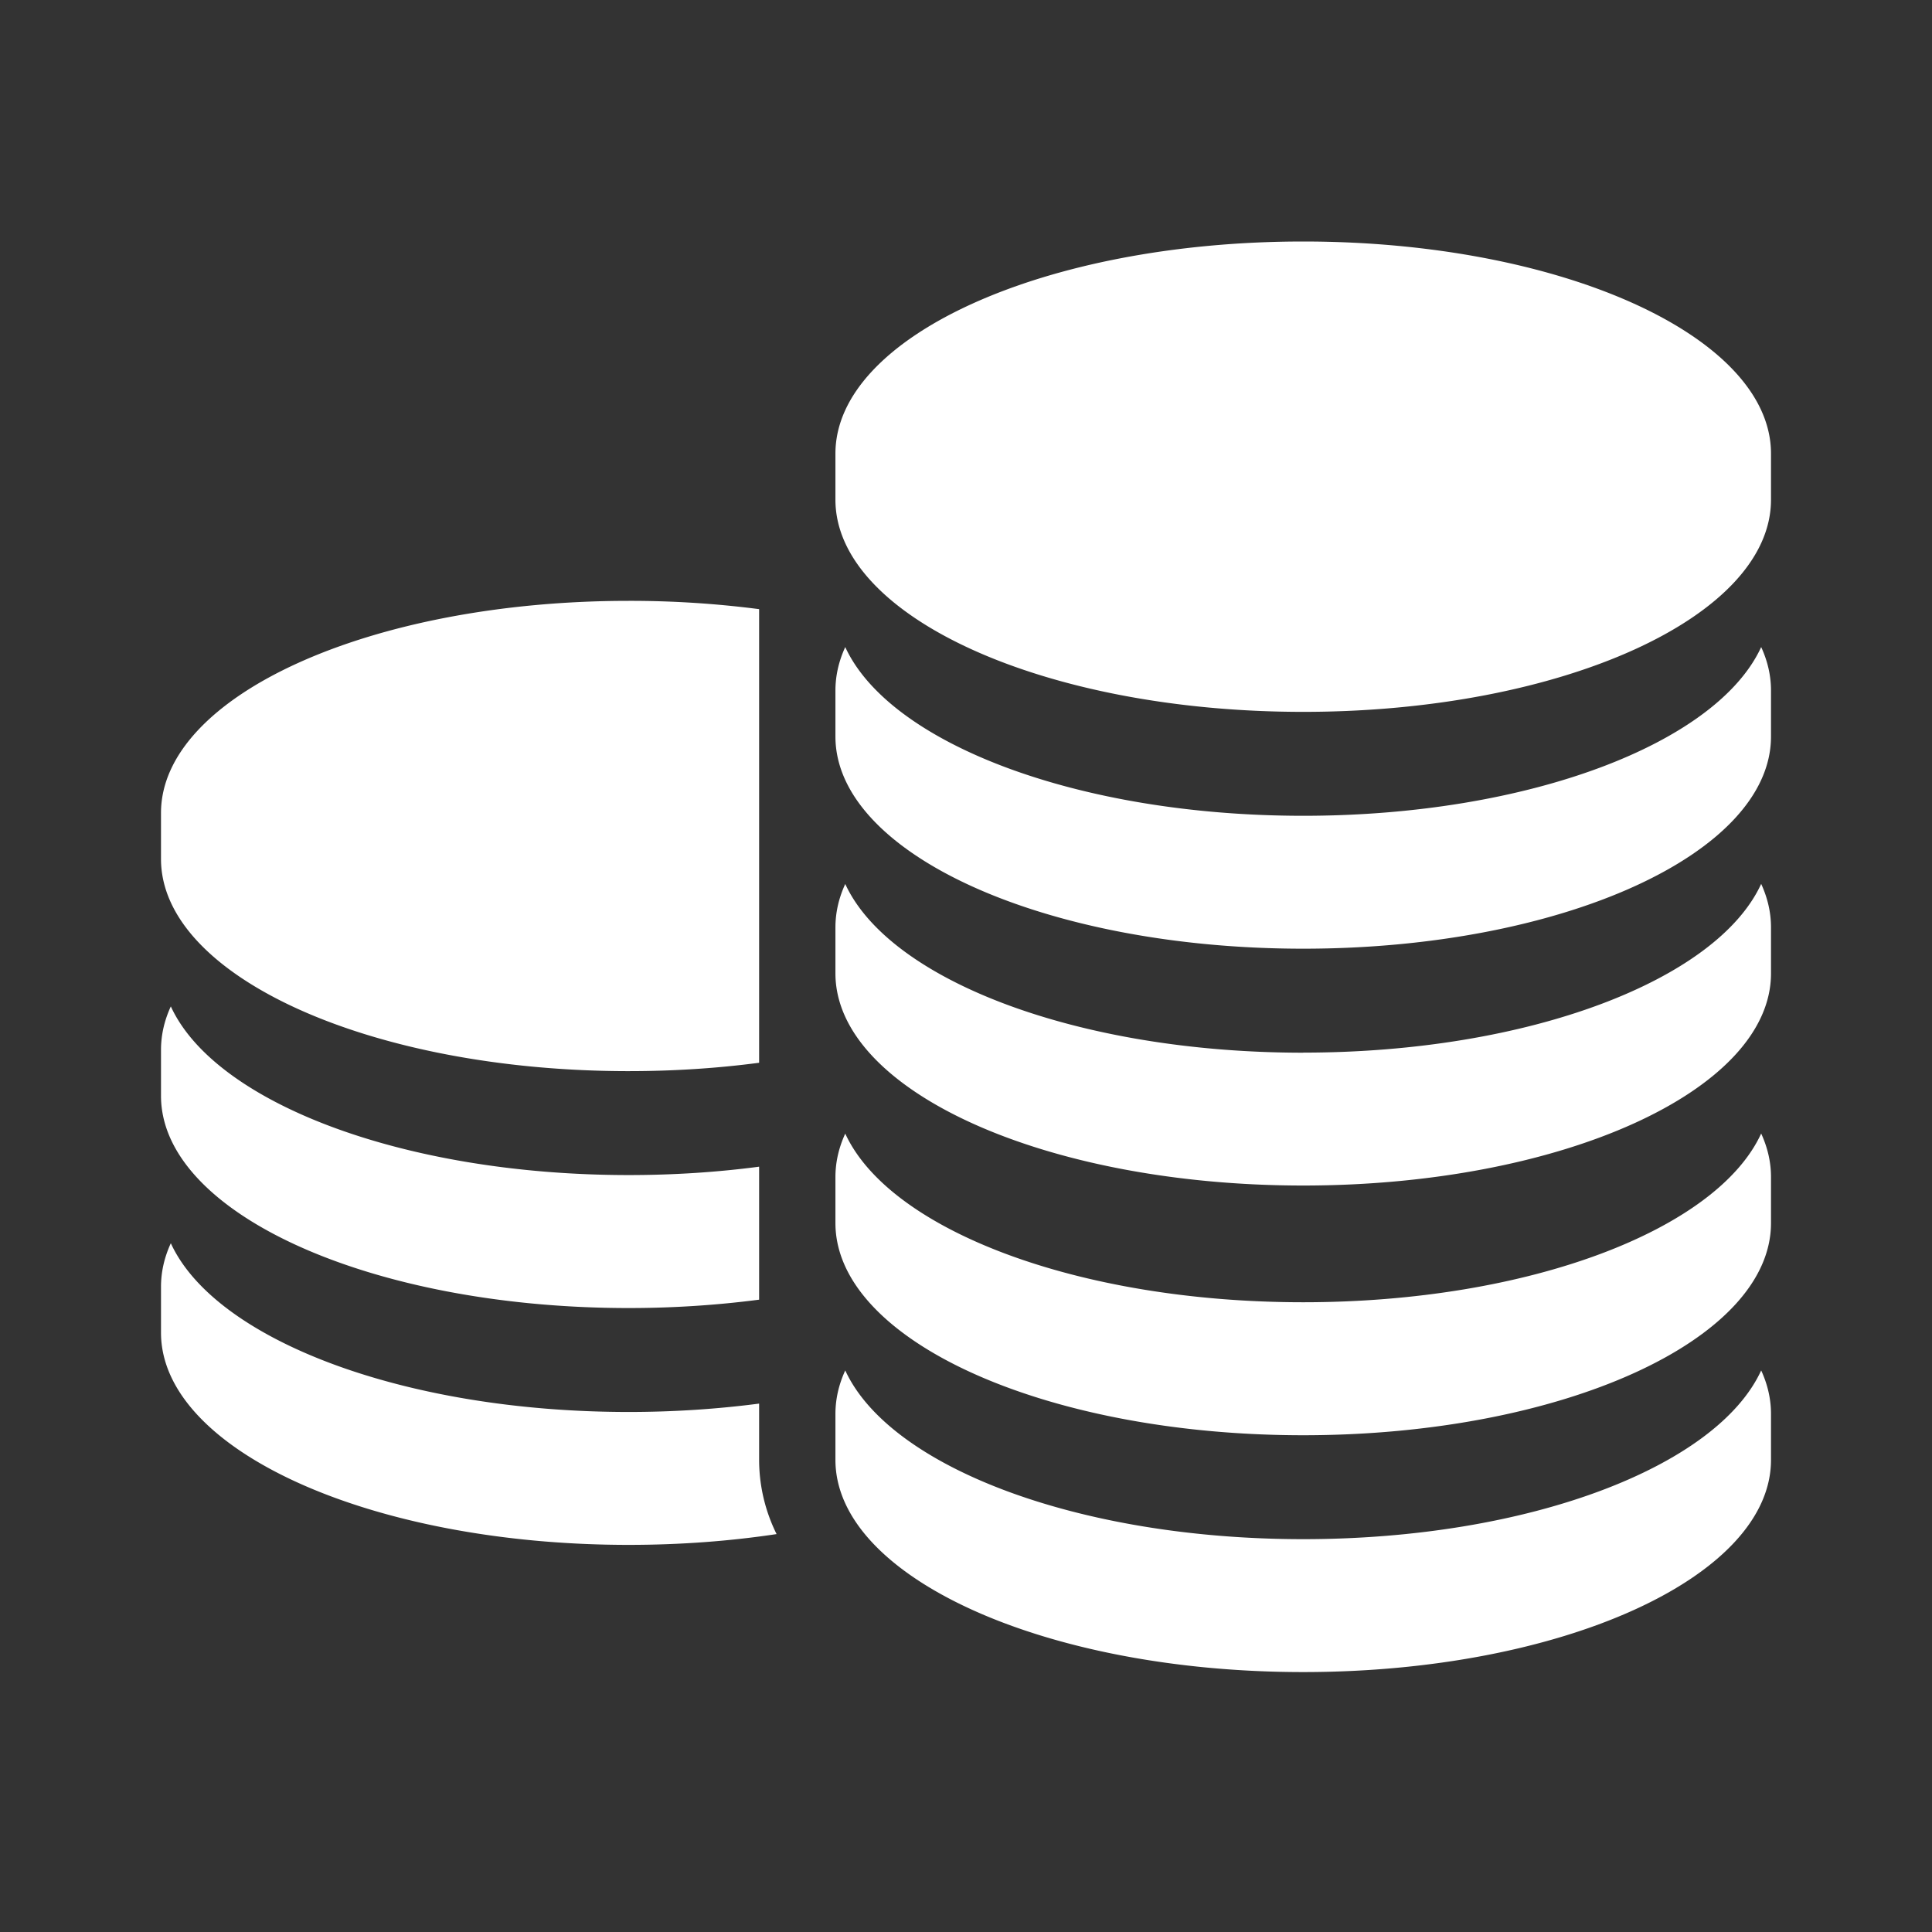<svg xmlns="http://www.w3.org/2000/svg" width="24" height="24" viewBox="0 0 24 24">
    <rect x="0" y="0" width="24" height="24" fill="#333333" stroke="none"/>
    <g fill="none" fill-rule="evenodd">
        <path d="M0 0h24v24H0z"/>
        <path fill="#FFF" d="M16.19 19.12c-2.802 0-5.14-.9-5.69-2.096-.08.174-.122.355-.122.54v.571c0 1.456 2.602 2.636 5.811 2.636 3.21 0 5.811-1.18 5.811-2.636v-.571c0-.185-.042-.366-.122-.54-.55 1.197-2.888 2.096-5.689 2.096zm0-2.943c-2.802 0-5.14-.899-5.69-2.095-.08.174-.122.354-.122.54v.571c0 1.456 2.602 2.636 5.811 2.636 3.21 0 5.811-1.18 5.811-2.636v-.572c0-.185-.042-.365-.122-.54-.55 1.197-2.888 2.096-5.689 2.096zm0-3.1c-2.802 0-5.14-.9-5.69-2.096-.08.174-.122.354-.122.54v.57c0 1.456 2.602 2.636 5.811 2.636 3.21 0 5.811-1.18 5.811-2.635v-.572c0-.185-.042-.365-.122-.54-.55 1.197-2.888 2.096-5.689 2.096zm0-2.943c-2.802 0-5.14-.9-5.69-2.096-.08.174-.122.355-.122.54v.571c0 1.456 2.602 2.636 5.811 2.636 3.21 0 5.811-1.18 5.811-2.636v-.571c0-.185-.042-.366-.122-.54-.55 1.197-2.888 2.096-5.689 2.096zm0-7.134c-3.21 0-5.812 1.18-5.812 2.635v.572c0 1.456 2.602 2.636 5.811 2.636C19.4 8.843 22 7.663 22 6.207v-.572C22 4.18 19.398 3 16.19 3zM9.43 17.564v-.128c-.514.067-1.057.104-1.62.104-2.8 0-5.139-.9-5.688-2.096-.08.174-.122.355-.122.54v.571c0 1.456 2.602 2.636 5.81 2.636.643 0 1.26-.047 1.837-.134a2.08 2.08 0 0 1-.217-.922v-.571zm-1.62-1.315c.563 0 1.106-.037 1.62-.104v-1.652c-.514.068-1.057.104-1.62.104-2.8 0-5.139-.899-5.688-2.095-.08.174-.122.354-.122.54v.571c0 1.456 2.602 2.636 5.81 2.636zm0-2.943c.563 0 1.106-.036 1.62-.104V7.567a12.456 12.456 0 0 0-1.62-.103C4.603 7.464 2 8.644 2 10.099v.572c0 1.455 2.602 2.635 5.81 2.635z"/>
    </g>
</svg>
